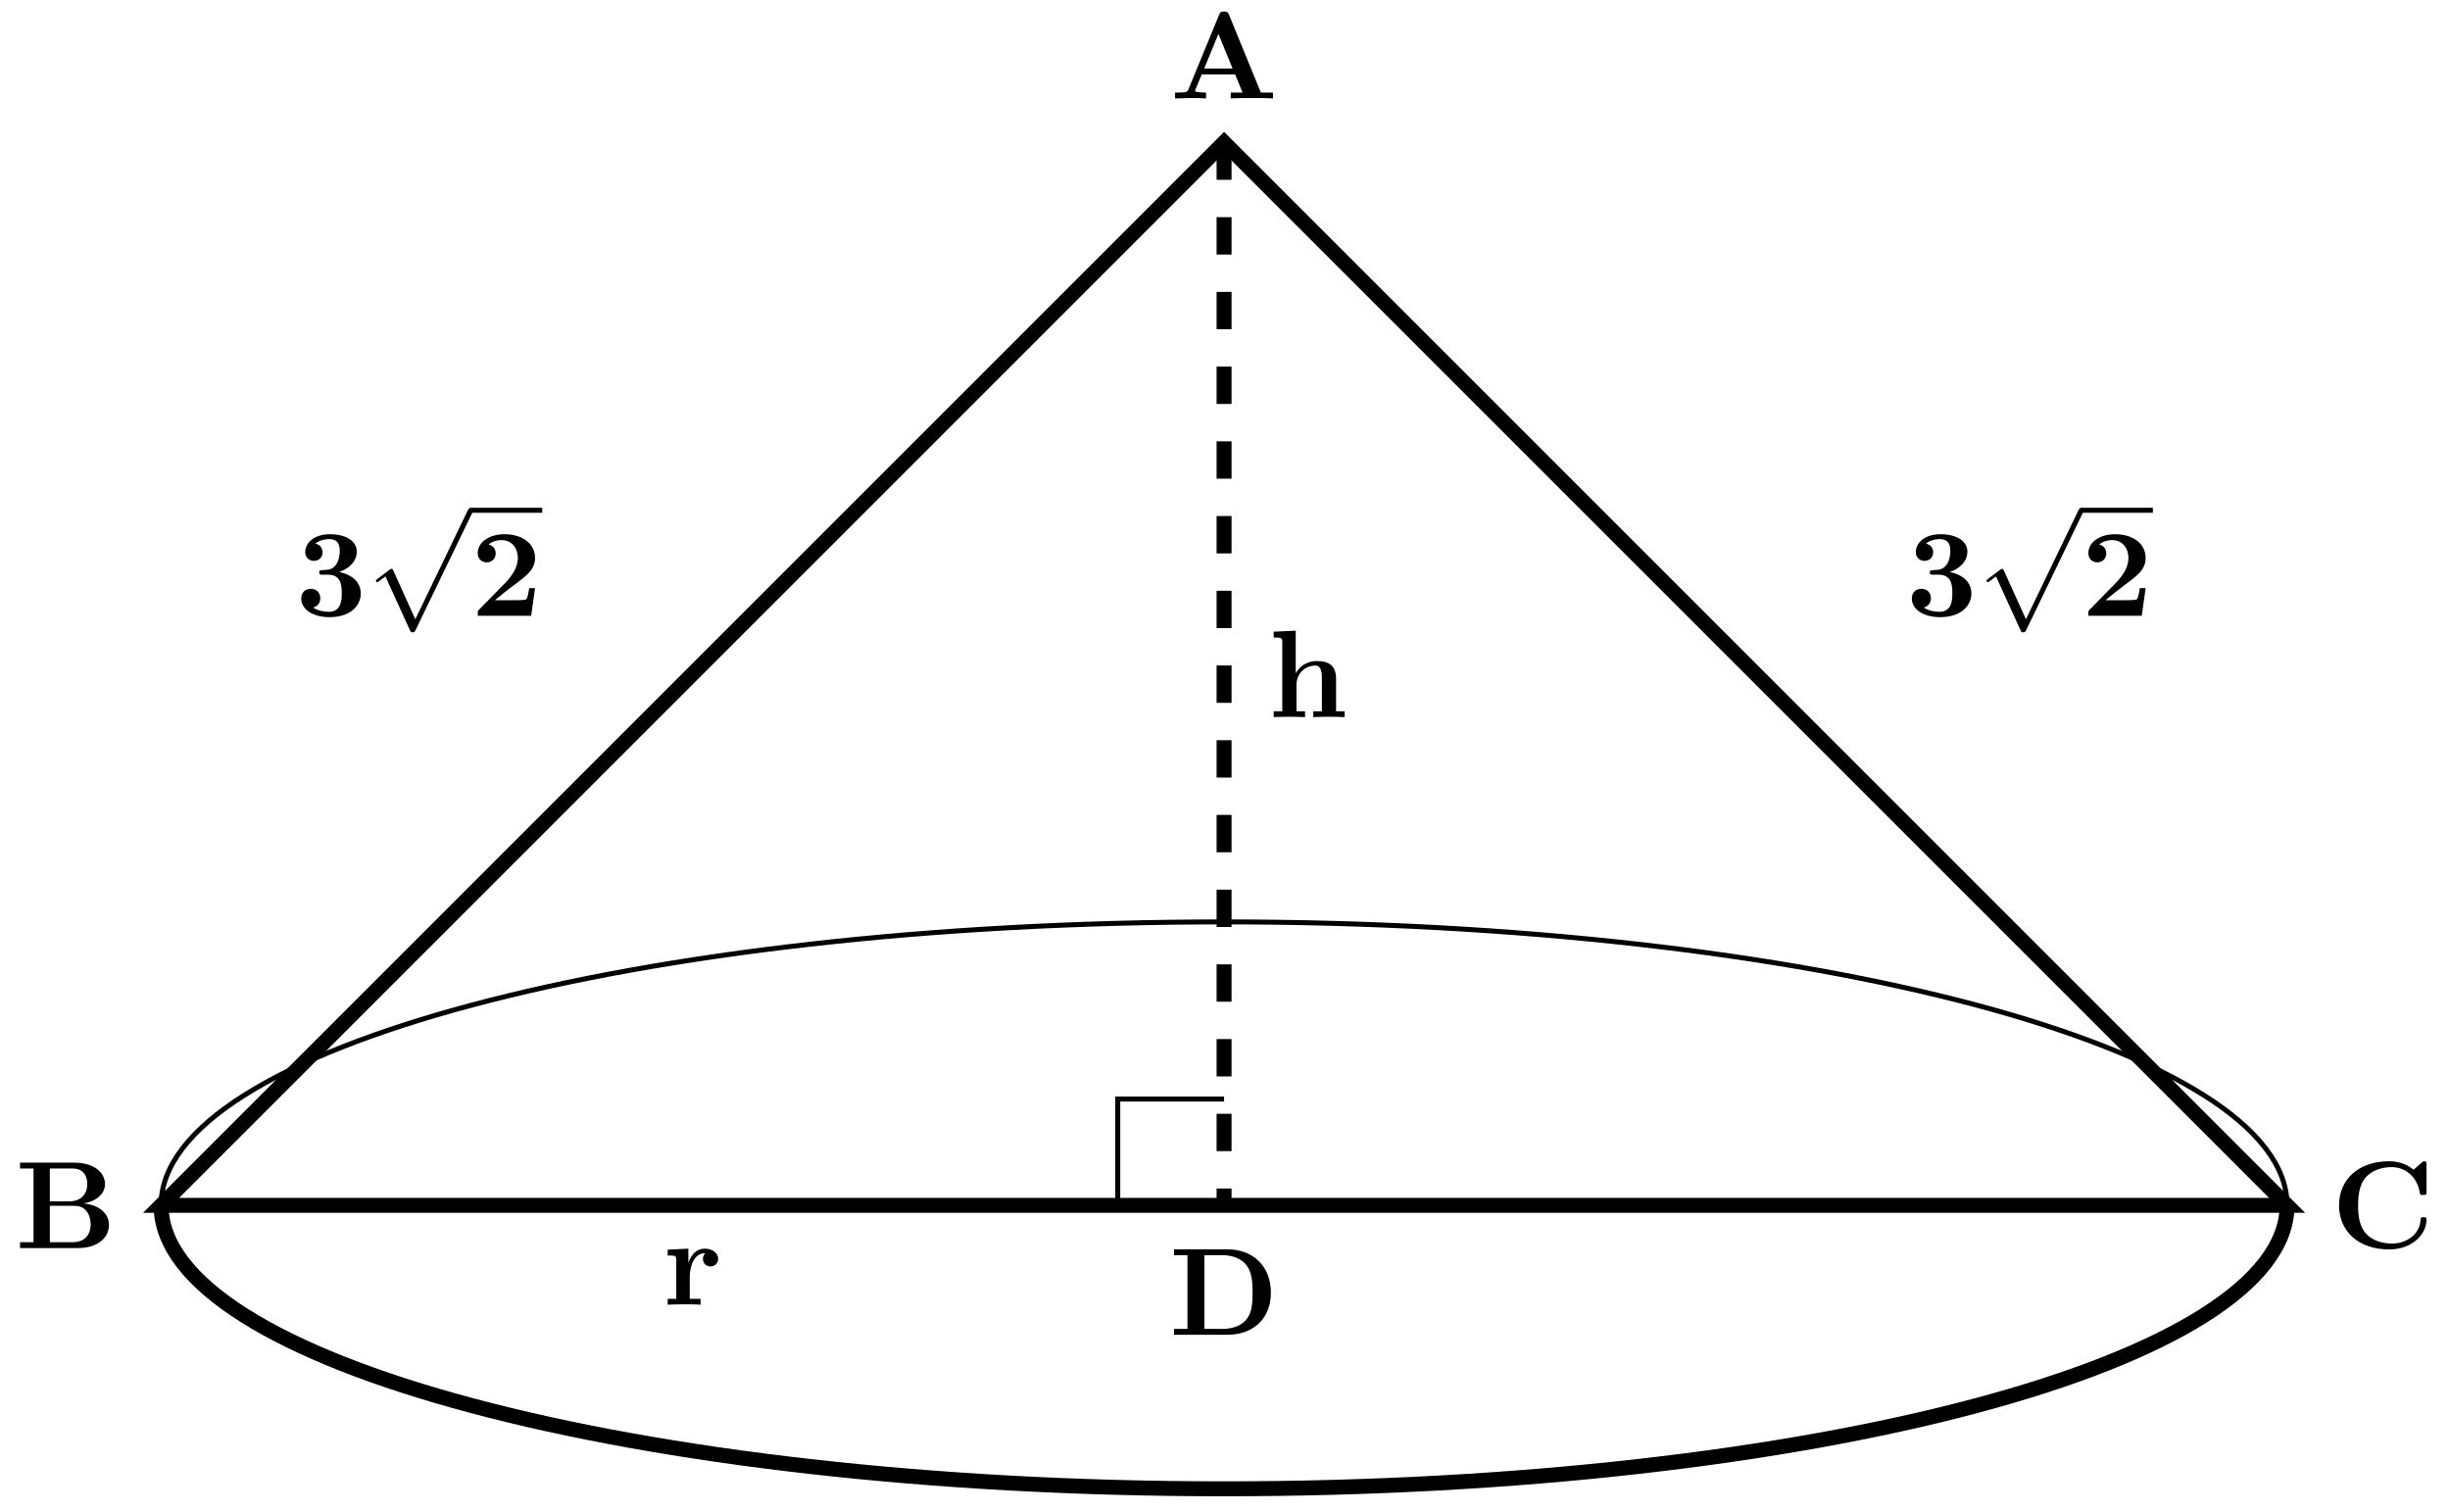 <svg xmlns="http://www.w3.org/2000/svg" xmlns:xlink="http://www.w3.org/1999/xlink" xmlns:inkscape="http://www.inkscape.org/namespaces/inkscape" version="1.1" width="196" height="121" viewBox="0 0 196 121">
<defs>
<path id="font_1_27" d="M.827 0V.047H.73L.474 .672C.463 .698 .451 .698 .434 .698 .406 .698 .402 .69 .395 .672L.147 .07C.141 .055 .138 .047 .062 .047H.041V0L.158 .003C.197 .003 .253 .003 .29 0V.047C.29 .047 .201 .047 .201 .06L.205 .072 .255 .193H.523L.583 .047H.488V0C.526 .003 .621 .003 .664 .003 .704 .003 .792 .003 .827 0M.503 .24H.275L.389 .518 .503 .24Z"/>
<path id="font_1_34" d="M.753 .186C.753 .282 .667 .349 .548 .358 .656 .377 .721 .437 .721 .514 .721 .606 .634 .686 .473 .686H.039V.639H.147V.047H.039V0H.503C.669 0 .753 .088 .753 .186M.579 .514C.579 .437 .531 .375 .434 .375H.278V.639H.46C.561 .639 .579 .56 .579 .514M.606 .187C.606 .175 .606 .047 .462 .047H.278V.339H.472C.492 .339 .539 .339 .573 .296 .606 .254 .606 .198 .606 .187Z"/>
<path id="font_1_42" d="M.766 .227C.766 .247 .759 .248 .742 .248 .729 .248 .72 .248 .719 .231 .712 .097 .591 .036 .49 .036 .412 .036 .328 .06 .276 .121 .229 .178 .217 .253 .217 .343 .217 .399 .22 .507 .283 .573 .348 .639 .435 .65 .487 .65 .595 .65 .69 .574 .712 .447 .715 .428 .716 .426 .739 .426 .765 .426 .766 .428 .766 .454V.669C.766 .688 .766 .697 .748 .697 .739 .697 .737 .695 .729 .688L.663 .629C.601 .679 .534 .697 .466 .697 .217 .697 .064 .548 .064 .343 .064 .138 .217-.011 .466-.011 .653-.011 .766 .112 .766 .227Z"/>
<path id="font_1_46" d="M.817 .337C.817 .557 .667 .686 .469 .686H.039V.639H.147V.047H.039V0H.47C.667 0 .817 .123 .817 .337M.67 .338C.67 .229 .658 .176 .626 .131 .578 .063 .49 .047 .429 .047H.283V.639H.429C.495 .639 .578 .62 .627 .55 .662 .499 .67 .431 .67 .338Z"/>
<path id="font_2_2" d="M.352 .352C.421 .373 .494 .43 .494 .516 .494 .593 .418 .655 .277 .655 .158 .655 .08 .591 .08 .511 .08 .468 .111 .441 .149 .441 .194 .441 .219 .473 .219 .51 .219 .568 .165 .579 .161 .58 .196 .608 .24 .616 .271 .616 .354 .616 .357 .552 .357 .519 .357 .506 .356 .375 .252 .369 .211 .367 .209 .366 .204 .365 .194 .364 .192 .354 .192 .348 .192 .33 .202 .33 .22 .33H.264C.373 .33 .373 .232 .373 .181 .373 .134 .373 .032 .269 .032 .243 .032 .191 .036 .143 .066 .176 .075 .201 .1 .201 .141 .201 .186 .169 .217 .125 .217 .083 .217 .048 .19 .048 .139 .048 .049 .145-.011 .274-.011 .453-.011 .526 .089 .526 .18 .526 .235 .497 .321 .352 .352Z"/>
<path id="font_3_1" d="M.389-.855 .213-.466C.206-.45 .201-.45 .198-.45 .197-.45 .192-.45 .181-.458L.086-.53C.073-.54 .073-.543 .073-.546 .073-.551 .076-.557 .083-.557 .089-.557 .106-.543 .117-.535 .123-.53 .138-.519 .149-.511L.346-.944C.353-.96 .358-.96 .367-.96 .382-.96 .385-.954 .392-.94L.846 0C.853 .014 .853 .018 .853 .02 .853 .03 .845 .04 .833 .04 .825 .04 .818 .035 .81 .019L.389-.855Z"/>
<path id="font_2_1" d="M.517 .222H.47C.467 .202 .458 .138 .444 .131 .433 .125 .358 .125 .342 .125H.195C.242 .164 .294 .207 .339 .24 .453 .324 .517 .371 .517 .466 .517 .581 .413 .655 .272 .655 .151 .655 .057 .593 .057 .503 .057 .444 .105 .429 .129 .429 .161 .429 .201 .451 .201 .501 .201 .553 .159 .569 .144 .573 .173 .597 .211 .608 .247 .608 .333 .608 .379 .54 .379 .465 .379 .396 .341 .328 .271 .257L.07 .052C.057 .04 .057 .038 .057 .018V0H.486L.517 .222Z"/>
<path id="font_2_3" d="M.114 .047H.045V0C.073 .001 .133 .003 .171 .003 .21 .003 .269 .001 .297 0V.047H.228V.256C.228 .365 .314 .414 .377 .414 .411 .414 .432 .393 .432 .317V.047H.363V0C.391 .001 .451 .003 .489 .003 .528 .003 .587 .001 .615 0V.047H.546V.306C.546 .411 .492 .45 .392 .45 .296 .45 .245 .392 .222 .352V.694L.045 .686V.639C.107 .639 .114 .639 .114 .6V.047Z"/>
<path id="font_2_4" d="M.203 .337V.45L.037 .442V.395C.099 .395 .106 .395 .106 .356V.047H.037V0C.072 .001 .117 .003 .163 .003 .201 .003 .265 .003 .301 0V.047H.214V.222C.214 .292 .239 .414 .339 .414 .338 .413 .32 .397 .32 .368 .32 .327 .352 .307 .381 .307 .41 .307 .442 .328 .442 .368 .442 .421 .388 .45 .336 .45 .266 .45 .226 .4 .203 .337Z"/>
</defs>
<path transform="matrix(1,0,0,-1,97.926,96.437)" stroke-width="1.196" stroke-linecap="butt" stroke-miterlimit="10" stroke-linejoin="miter" fill="none" stroke="#000000" d="M0 85.04-85.04 0H85.04Z"/>
<path transform="matrix(1,0,0,-1,97.926,96.437)" stroke-width="1.196" stroke-linecap="butt" stroke-dasharray="2.989,2.989" stroke-miterlimit="10" stroke-linejoin="miter" fill="none" stroke="#000000" d="M0 85.04V0"/>
<path transform="matrix(1,0,0,-1,97.926,96.437)" stroke-width="1.196" stroke-linecap="butt" stroke-miterlimit="10" stroke-linejoin="miter" fill="none" stroke="#000000" d="M-85.04 0C-85.04-12.525-46.967-22.678 0-22.678 46.967-22.678 85.04-12.525 85.04 0"/>
<path transform="matrix(1,0,0,-1,97.926,96.437)" stroke-width=".399" stroke-linecap="butt" stroke-miterlimit="10" stroke-linejoin="miter" fill="none" stroke="#000000" d="M-85.04 0C-85.04 12.525-46.967 22.678 0 22.678 46.967 22.678 85.04 12.525 85.04 0"/>
<path transform="matrix(1,0,0,-1,97.926,96.437)" stroke-width=".399" stroke-linecap="butt" stroke-miterlimit="10" stroke-linejoin="miter" fill="none" stroke="#000000" d="M-8.504 0V8.504H0"/>
<use data-text="A" xlink:href="#font_1_27" transform="matrix(9.963,0,0,-9.963,93.597,7.874)"/>
<use data-text="B" xlink:href="#font_1_34" transform="matrix(9.963,0,0,-9.963,1.216,99.854)"/>
<use data-text="C" xlink:href="#font_1_42" transform="matrix(9.963,0,0,-9.963,186.486,99.854)"/>
<use data-text="D" xlink:href="#font_1_46" transform="matrix(9.963,0,0,-9.963,93.532,106.791)"/>
<use data-text="3" xlink:href="#font_2_2" transform="matrix(9.963,0,0,-9.963,23.622,49.268)"/>
<use data-text="&#x221a;" xlink:href="#font_3_1" transform="matrix(9.963,0,0,-9.963,29.35,41.027)"/>
<path transform="matrix(1,0,0,-1,-159.304,-35.171)" stroke-width=".399" stroke-linecap="butt" stroke-miterlimit="10" stroke-linejoin="miter" fill="none" stroke="#000000" d="M196.956-75.997H202.685"/>
<use data-text="2" xlink:href="#font_2_1" transform="matrix(9.963,0,0,-9.963,37.652,49.268)"/>
<use data-text="3" xlink:href="#font_2_2" transform="matrix(9.963,0,0,-9.963,152.47,49.268)"/>
<use data-text="&#x221a;" xlink:href="#font_3_1" transform="matrix(9.963,0,0,-9.963,158.198,41.027)"/>
<path transform="matrix(1,0,0,-1,-30.456,-35.171)" stroke-width=".399" stroke-linecap="butt" stroke-miterlimit="10" stroke-linejoin="miter" fill="none" stroke="#000000" d="M196.956-75.997H202.685"/>
<use data-text="2" xlink:href="#font_2_1" transform="matrix(9.963,0,0,-9.963,166.5,49.268)"/>
<use data-text="h" xlink:href="#font_2_3" transform="matrix(9.963,0,0,-9.963,101.446,57.374)"/>
<use data-text="r" xlink:href="#font_2_4" transform="matrix(9.963,0,0,-9.963,53.047,104.385)"/>
</svg>
